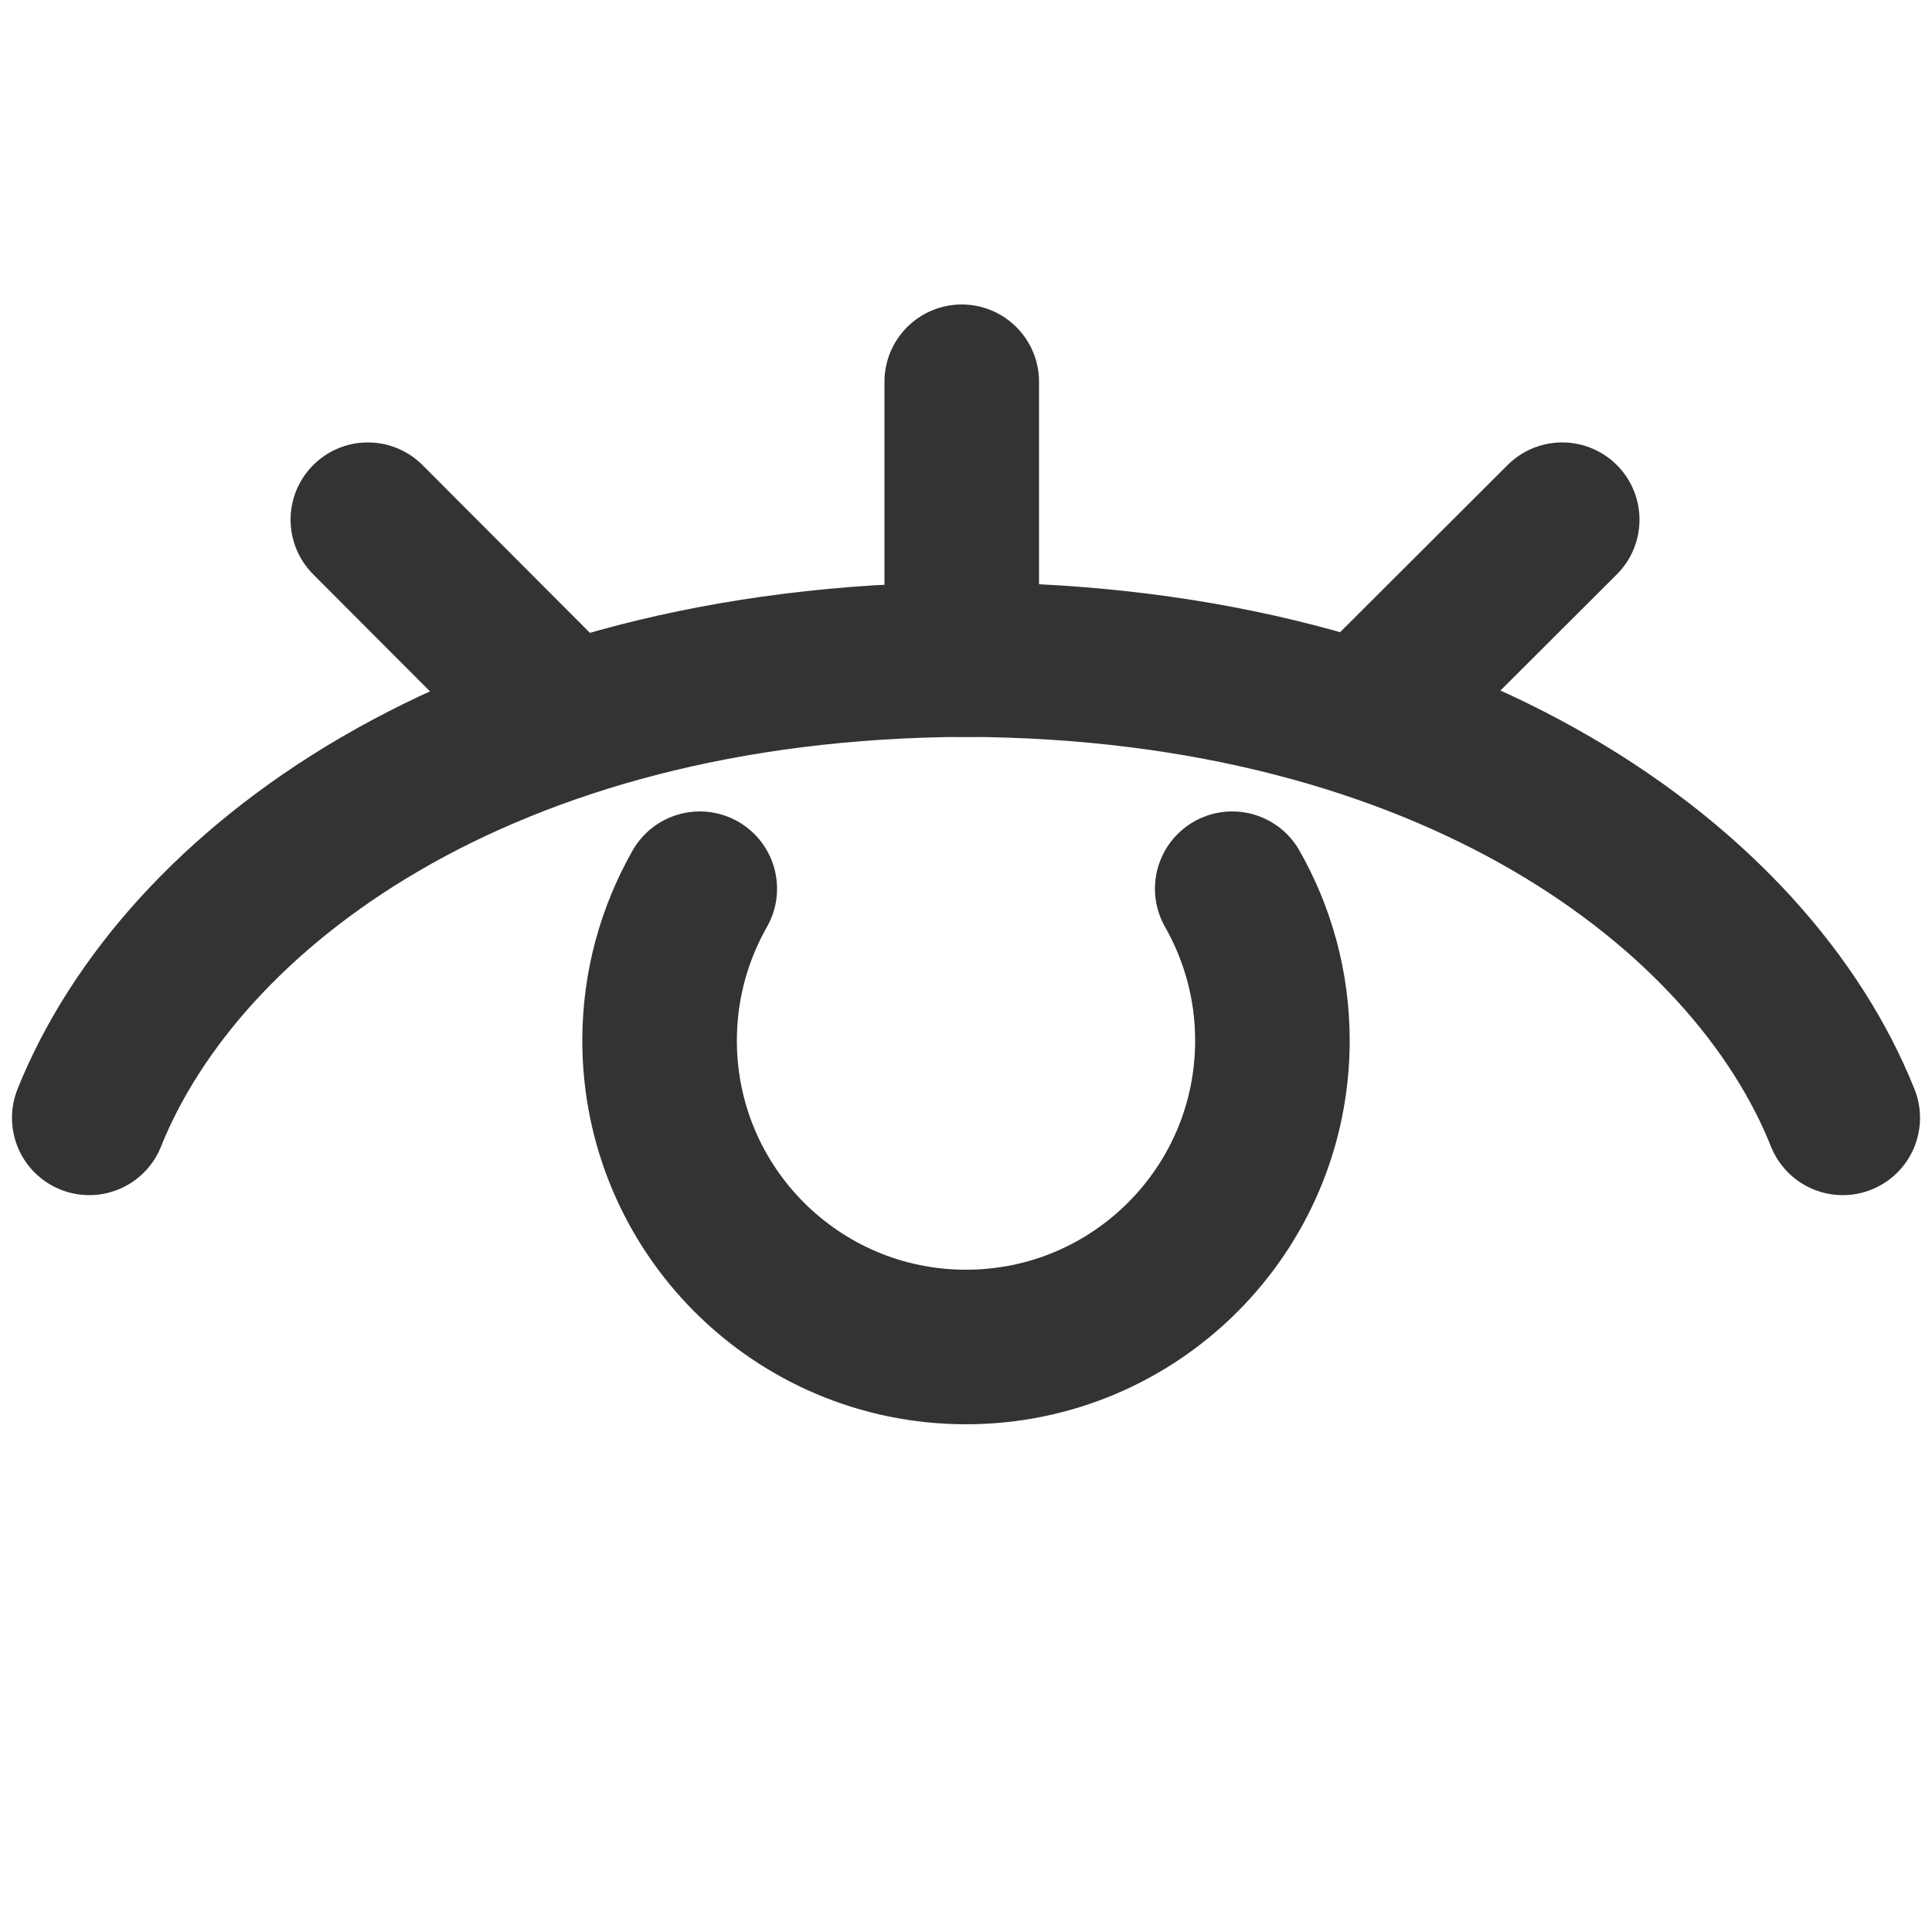 <?xml version="1.0" encoding="UTF-8"?>
<svg id="Layer_1" data-name="Layer 1" xmlns="http://www.w3.org/2000/svg" viewBox="0 0 50 50">
  <defs>
    <style>
      .cls-1 {
        stroke-linejoin: round;
      }

      .cls-1, .cls-2 {
        fill: none;
        stroke: #333;
        stroke-linecap: round;
        stroke-width: 4px;
      }

      .cls-2 {
        stroke-miterlimit: 10;
      }
    </style>
  </defs>
  <path class="cls-2" d="M31.89,23c.66,1.16,1.04,2.5,1.04,3.93,0,4.38-3.55,7.93-7.93,7.93s-7.93-3.55-7.93-7.93c0-1.43.38-2.77,1.04-3.93"/>
  <g>
    <path class="cls-1" d="M24.85,17.07c.05,0,.1,0,.15,0,.05,0,.1,0,.15,0h-.3Z"/>
    <path class="cls-1" d="M47.69,28.93c-2.36-5.91-10.16-11.81-22.69-11.86-12.52.05-20.32,5.95-22.69,11.86"/>
  </g>
  <line class="cls-1" x1="24.89" y1="16.23" x2="24.89" y2="9.88"/>
  <line class="cls-1" x1="14.05" y1="17.99" x2="9.52" y2="13.45"/>
  <line class="cls-1" x1="40.43" y1="13.45" x2="35.8" y2="18.07"/>
</svg>